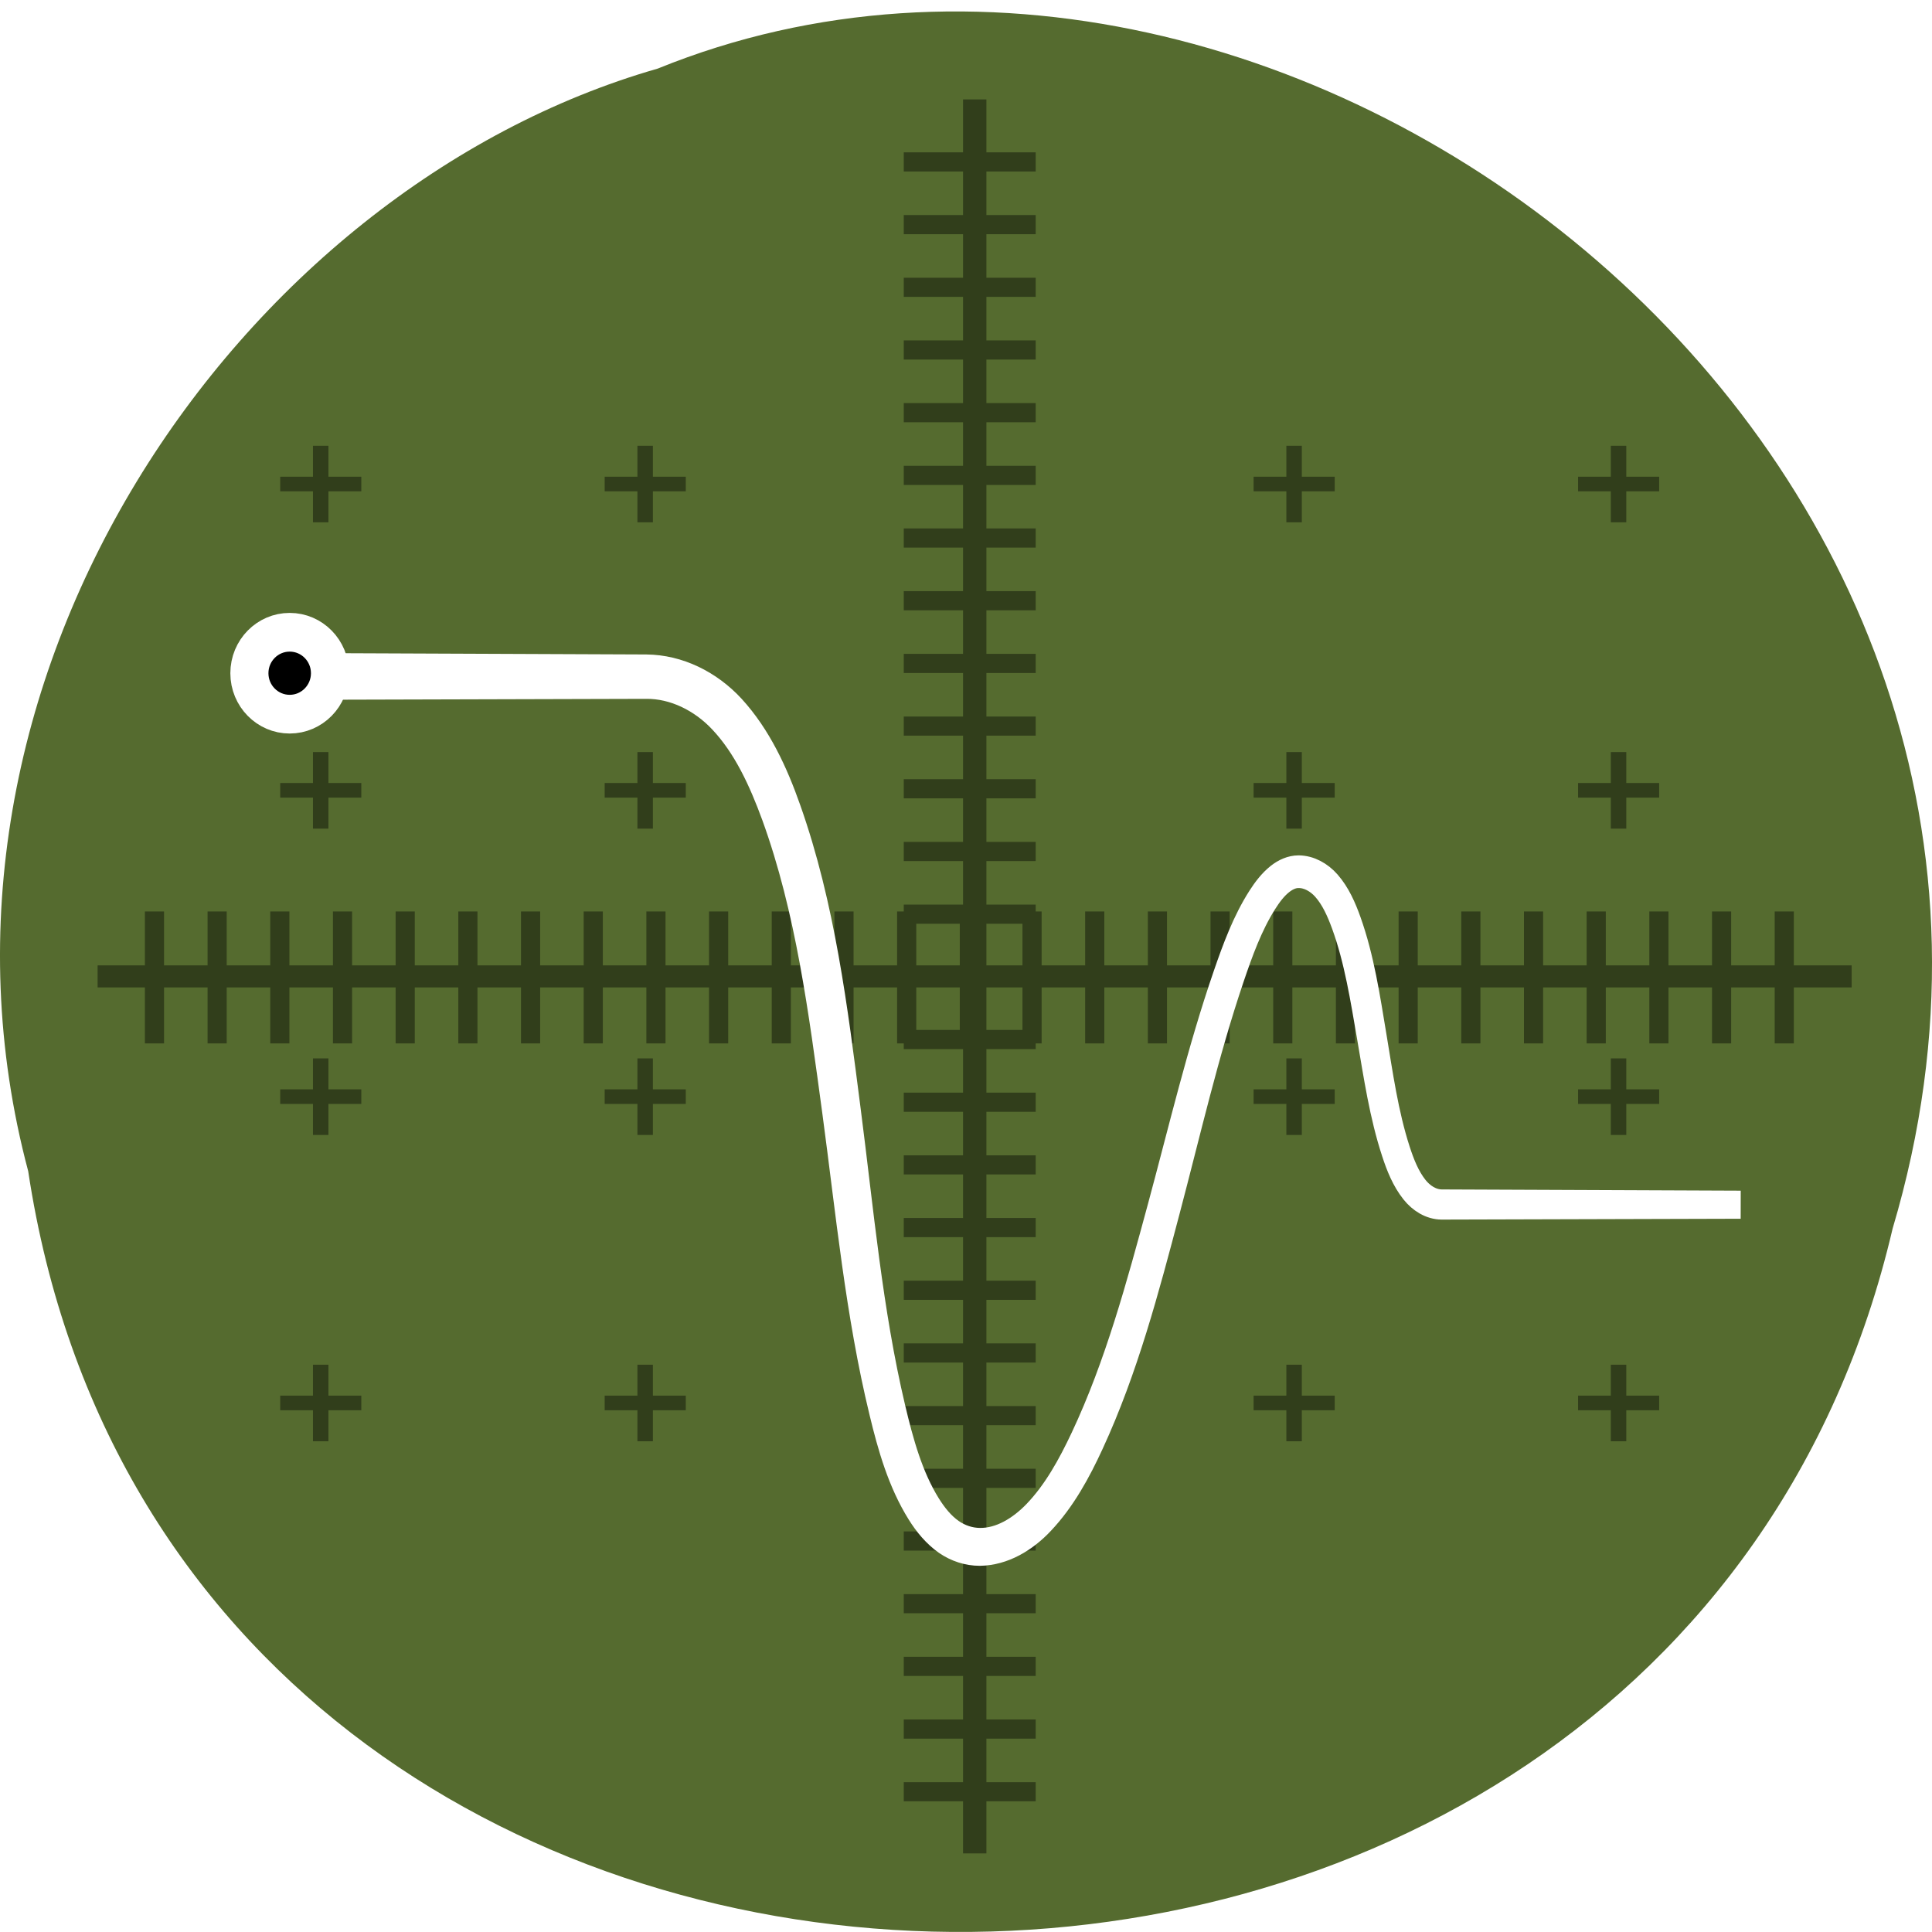 <svg xmlns="http://www.w3.org/2000/svg" xmlns:xlink="http://www.w3.org/1999/xlink" viewBox="0 0 256 256"><defs><path stroke-width="0.875" stroke="#000" d="m 462 80 v 4.173" id="1"/><path fill="none" stroke="#000" d="m 55.5 153 v 6" id="2"/><path fill="none" stroke="#000" d="m 71.5 153 v 6" id="3"/><path fill="none" stroke="#000" d="m 87.5 153 v 6" id="4"/><path fill="none" stroke="#000" d="m 103.5 153 v 6" id="5"/><path fill="none" stroke="#000" d="m 119.5 153 v 6" id="6"/><path fill="none" stroke="#000" d="m 135.5 153 v 6" id="7"/><path fill="none" stroke="#000" d="m 43.5 153 v 6" id="8"/><path fill="none" stroke="#000" d="m 51.5 153 v 6" id="9"/><path fill="none" stroke="#000" d="m 59.5 153 v 6" id="A"/><path fill="none" stroke="#000" d="m 67.5 153 v 6" id="B"/><path fill="none" stroke="#000" d="m 75.5 153 v 6" id="C"/><path fill="none" stroke="#000" d="m 83.5 153 v 6" id="D"/><path fill="none" stroke="#000" d="m 91.5 153 v 6" id="E"/><path fill="none" stroke="#000" d="m 99.5 153 v 6" id="F"/><path fill="none" stroke="#000" d="m 107.5 153 v 6" id="G"/><path fill="none" stroke="#000" d="m 115.5 153 v 6" id="H"/><path fill="none" stroke="#000" d="m 123.5 153 v 6" id="I"/><path fill="none" stroke="#000" d="m 131.5 153 v 6" id="J"/><path fill="none" stroke="#000" d="m 139.5 153 v 6" id="K"/><path fill="none" stroke="#000" d="m 147.5 153 v 6" id="L"/><clipPath><path d="m 115.03 44 c -72.65 0 -83.03 10.357 -83.03 82.938 v 58.13 c 0 10.166 0.218 19.07 0.768 26.938 3.376 48.3 19.79 56 82.26 56 h 73.938 c 62.47 0 78.887 -7.699 82.26 -56 c 0.55 -7.867 0.768 -16.772 0.768 -26.938 v -58.12 c 0 -72.58 -10.383 -82.938 -83.03 -82.938"/></clipPath><clipPath><circle fill="none" color="#000" transform="scale(-1 1)" r="55" cy="146" cx="213.84"/></clipPath><clipPath><path d="m 188.97 44 c 72.65 0 83.03 10.357 83.03 82.938 v 58.13 c 0 72.58 -10.383 82.938 -83.03 82.938 h -73.938 c -72.65 0 -83.03 -10.357 -83.03 -82.938 v -58.12 c 0 -72.58 10.383 -82.938 83.03 -82.938"/></clipPath><clipPath><circle fill="none" color="#000" transform="scale(-1 1)" r="55" cy="146" cx="213.84"/></clipPath><clipPath><circle fill="none" color="#000" transform="scale(-1 1)" r="55" cy="146" cx="213.84"/></clipPath><clipPath><path d="m 191.43 45.07 c 77.49 0 88.57 11.05 88.57 88.47 v 62 c 0 77.42 -11.07 88.47 -88.57 88.47 h -78.867 c -77.49 0 -88.57 -11.05 -88.57 -88.47 v -62 c 0 -77.42 11.07 -88.47 88.57 -88.47 z"/></clipPath><clipPath><path d="m 115.03 44 c -72.65 0 -83.03 10.357 -83.03 82.938 v 58.13 c 0 13.772 0.379 25.294 1.482 34.938 h 237.04 c 1.103 -9.644 1.482 -21.17 1.482 -34.938 v -58.12 c 0 -72.58 -10.383 -82.938 -83.03 -82.938"/></clipPath><clipPath><circle fill="none" color="#000" transform="scale(-1 1)" r="55" cy="146" cx="213.84"/></clipPath><clipPath><path d="m 115.03 44 c -72.65 0 -83.03 10.357 -83.03 82.938 v 58.13 c 0 72.58 10.383 82.938 83.03 82.938 h 36.969 v -224"/></clipPath><clipPath><rect rx="1" fill="#88b637" color="#000" opacity="0.82" height="512" width="512"/></clipPath><clipPath><path d="M 329.938,32 C 475.235,32 496,52.713 496,197.875 v 116.25 C 496,459.286 475.235,480 329.938,480 H 182.062 C 36.765,480 16,459.286 16,314.125 V 197.875 C 16,52.713 36.765,32 182.062,32 Z"/></clipPath><clipPath><path d="m 361.94 -212 c 145.3 0 166.06 20.713 166.06 165.88 v 116.25 c 0 145.16 -20.765 165.88 -166.06 165.88 h -147.87 c -145.3 0 -166.06 -20.714 -166.06 -165.87 v -116.25 c 0 -145.16 20.765 -165.87 166.06 -165.87"/></clipPath><clipPath><path d="m 111.94 84 c -12.582 0.145 -21.788 -0.286 -29.32 3.867 c -3.764 2.077 -6.752 5.575 -8.398 9.961 c -1.647 4.386 -2.227 9.596 -2.227 16.17 v 42 h 160 v -26 c 0 -6.576 -0.58 -11.786 -2.227 -16.17 -0.205 -0.546 -0.479 -1.04 -0.742 -1.543 -0.1 -0.185 -0.178 -0.381 -0.273 -0.566 -1.727 -3.388 -4.255 -6.145 -7.383 -7.871 c -7.529 -4.154 -16.735 -3.702 -29.32 -3.848 h -0.059 h -40.33 l -16.215 -16 h -23.492 z"/></clipPath><filter color-interpolation-filters="sRGB" height="3.01" y="-1.01" width="3.01" x="-1.01" id="0"><feGaussianBlur stdDeviation="3.352"/></filter></defs><path d="m 3.74 155.21 c 19.829 131.08 217.21 135.02 247.04 7.59 30.702 -103.16 -80.47 -187.51 -163.63 -153.71 -55.684 15.974 -100.67 81.34 -83.41 146.11 z" fill="#556b2f" color="#000"/><g transform="matrix(3.78 0 0 3.78 29.354 -872.89)" fill-opacity="0.978"><g transform="matrix(0.265 0 0 0.265 -12.276 225.3)" opacity="0.418" stroke="#000" fill-opacity="1" enable-background="new" stroke-width="3"><g transform="matrix(2.146 0 0 2.026 -55.36 -71.57)" stroke-width="1.439"><path shape-rendering="auto" solid-opacity="1" color-interpolation="sRGB" isolation="auto" color-rendering="auto" paint-order="normal" image-rendering="auto" vector-effect="none" color-interpolation-filters="linearRGB" solid-color="#000000" mix-blend-mode="normal" d="m 93.81 166.81 v -114.52" color="#000" stroke-width="1.439"/><g stroke-width="1.259"><g transform="matrix(0 1.09 -1.198 0 151.84 -426.18)"><use xlink:href="#1" transform="matrix(0 -0.91 1.099 0 371.79 502.51)" width="1" height="1"/><use xlink:href="#1" width="1" height="1"/></g><g transform="matrix(0 1.09 -1.198 0 171.84 -426.18)"><use xlink:href="#1" transform="matrix(0 -0.91 1.099 0 371.79 502.51)" width="1" height="1"/><use xlink:href="#1" width="1" height="1"/></g><g transform="matrix(0 1.09 -1.198 0 211.84 -426.18)"><use xlink:href="#1" transform="matrix(0 -0.91 1.099 0 371.79 502.51)" width="1" height="1"/><use xlink:href="#1" width="1" height="1"/></g><g transform="matrix(0 1.09 -1.198 0 231.84 -426.18)"><use xlink:href="#1" transform="matrix(0 -0.91 1.099 0 371.79 502.51)" width="1" height="1"/><use xlink:href="#1" width="1" height="1"/></g><g transform="matrix(0 1.09 -1.198 0 151.84 -406.18)"><use xlink:href="#1" transform="matrix(0 -0.91 1.099 0 371.79 502.51)" width="1" height="1"/><use xlink:href="#1" width="1" height="1"/></g><g transform="matrix(0 1.09 -1.198 0 171.84 -406.18)"><use xlink:href="#1" transform="matrix(0 -0.91 1.099 0 371.79 502.51)" width="1" height="1"/><use xlink:href="#1" width="1" height="1"/></g><g transform="matrix(0 1.09 -1.198 0 211.84 -406.18)"><use xlink:href="#1" transform="matrix(0 -0.91 1.099 0 371.79 502.51)" width="1" height="1"/><use xlink:href="#1" width="1" height="1"/></g><g transform="matrix(0 1.09 -1.198 0 231.84 -406.18)"><use xlink:href="#1" transform="matrix(0 -0.91 1.099 0 371.79 502.51)" width="1" height="1"/><use xlink:href="#1" width="1" height="1"/></g><g transform="matrix(0 1.09 -1.198 0 151.84 -386.18)"><use xlink:href="#1" transform="matrix(0 -0.91 1.099 0 371.79 502.51)" width="1" height="1"/><use xlink:href="#1" width="1" height="1"/></g><g transform="matrix(0 1.09 -1.198 0 171.84 -386.18)"><use xlink:href="#1" transform="matrix(0 -0.91 1.099 0 371.79 502.51)" width="1" height="1"/><use xlink:href="#1" width="1" height="1"/></g><g transform="matrix(0 1.09 -1.198 0 211.84 -386.18)"><use xlink:href="#1" transform="matrix(0 -0.91 1.099 0 371.79 502.51)" width="1" height="1"/><use xlink:href="#1" width="1" height="1"/></g><g transform="matrix(0 1.09 -1.198 0 231.84 -386.18)"><use xlink:href="#1" transform="matrix(0 -0.91 1.099 0 371.79 502.51)" width="1" height="1"/><use xlink:href="#1" width="1" height="1"/></g><g transform="matrix(0 1.09 -1.198 0 151.84 -366.18)"><use xlink:href="#1" transform="matrix(0 -0.91 1.099 0 371.79 502.51)" width="1" height="1"/><use xlink:href="#1" width="1" height="1"/></g><g transform="matrix(0 1.09 -1.198 0 171.84 -366.18)"><use xlink:href="#1" transform="matrix(0 -0.91 1.099 0 371.79 502.51)" width="1" height="1"/><use xlink:href="#1" width="1" height="1"/></g><g transform="matrix(0 1.09 -1.198 0 211.84 -366.18)"><use xlink:href="#1" transform="matrix(0 -0.91 1.099 0 371.79 502.51)" width="1" height="1"/><use xlink:href="#1" width="1" height="1"/></g><g transform="matrix(0 1.09 -1.198 0 231.84 -366.18)"><use xlink:href="#1" transform="matrix(0 -0.91 1.099 0 371.79 502.51)" width="1" height="1"/><use xlink:href="#1" width="1" height="1"/></g></g><path d="m 39.745 109.55 h 108.12" mix-blend-mode="normal" solid-color="#000000" color-interpolation-filters="linearRGB" vector-effect="none" image-rendering="auto" paint-order="normal" color-rendering="auto" isolation="auto" color-interpolation="sRGB" solid-opacity="1" shape-rendering="auto" color="#000" stroke-width="1.439"/></g><g transform="matrix(0 2.073 -2.909 0 599.1 -47.535)" stroke-width="1.222"><use xlink:href="#L" width="1" height="1" stroke-width="1.222"/><path d="m 143.5 153 v 6" stroke="#000" stroke-width="1.222" id="M"/><g stroke-width="1.222"><use xlink:href="#K" width="1" height="1"/><use xlink:href="#7" width="1" height="1"/><use xlink:href="#J" width="1" height="1"/></g><path d="m 127.5 153 v 6" stroke="#000" stroke-width="1.222" id="N"/><g stroke-width="1.222"><use xlink:href="#I" width="1" height="1"/><use xlink:href="#6" width="1" height="1"/><use xlink:href="#H" width="1" height="1"/></g><path d="m 111.5 153 v 6" stroke="#000" stroke-width="1.222" id="O"/><g stroke-width="1.222"><use xlink:href="#G" width="1" height="1"/><use xlink:href="#5" width="1" height="1"/><use xlink:href="#F" width="1" height="1"/></g><path d="m 95.5 153 v 6" stroke="#000" stroke-width="1.222" id="P"/><g stroke-width="1.222"><use xlink:href="#E" width="1" height="1"/><use xlink:href="#4" width="1" height="1"/><use xlink:href="#D" width="1" height="1"/></g><path d="m 79.5 153 v 6" stroke="#000" stroke-width="1.222" id="Q"/><g stroke-width="1.222"><use xlink:href="#C" width="1" height="1"/><use xlink:href="#3" width="1" height="1"/><use xlink:href="#B" width="1" height="1"/></g><path d="m 63.5 153 v 6" stroke="#000" stroke-width="1.222" id="R"/><g stroke-width="1.222"><use xlink:href="#A" width="1" height="1"/><use xlink:href="#2" width="1" height="1"/><use xlink:href="#9" width="1" height="1"/></g><path d="m 47.5 153 v 6" stroke="#000" stroke-width="1.222" id="S"/><use xlink:href="#8" width="1" height="1" stroke-width="1.222"/></g><g transform="matrix(-2.073 0 0 -2.909 343.22 604.32)" stroke-width="1.222"><use height="1" width="1" xlink:href="#L" stroke-width="1.222"/><use xlink:href="#M"/><g stroke-width="1.222"><use height="1" width="1" xlink:href="#K"/><use height="1" width="1" xlink:href="#7"/><use height="1" width="1" xlink:href="#J"/></g><use xlink:href="#N"/><g stroke-width="1.222"><use height="1" width="1" xlink:href="#I"/><use height="1" width="1" xlink:href="#6"/><use height="1" width="1" xlink:href="#H"/></g><use xlink:href="#O"/><g stroke-width="1.222"><use height="1" width="1" xlink:href="#G"/><use height="1" width="1" xlink:href="#5"/><use height="1" width="1" xlink:href="#F"/></g><use xlink:href="#P"/><g stroke-width="1.222"><use height="1" width="1" xlink:href="#E"/><use height="1" width="1" xlink:href="#4"/><use height="1" width="1" xlink:href="#D"/></g><use xlink:href="#Q"/><g stroke-width="1.222"><use height="1" width="1" xlink:href="#C"/><use height="1" width="1" xlink:href="#3"/><use height="1" width="1" xlink:href="#B"/></g><use xlink:href="#R"/><g stroke-width="1.222"><use height="1" width="1" xlink:href="#A"/><use height="1" width="1" xlink:href="#2"/><use height="1" width="1" xlink:href="#9"/></g><use xlink:href="#S"/><use height="1" width="1" xlink:href="#8" stroke-width="1.222"/></g></g><g transform="matrix(-0.926 0 0 0.984 54.21 8.231)" stroke="#fff" fill-opacity="0.978"><path shape-rendering="auto" solid-opacity="1" color-interpolation="sRGB" isolation="auto" color-rendering="auto" paint-order="normal" image-rendering="auto" vector-effect="none" color-interpolation-filters="linearRGB" solid-color="#000000" mix-blend-mode="normal" d="m 1.034 269.23 c 3.772 -0.015 7.544 -0.03 11.316 -0.044 0.391 -0.002 0.751 -0.223 1 -0.52 0.327 -0.39 0.525 -0.87 0.69 -1.349 0.452 -1.318 0.654 -2.706 0.897 -4.077 0.244 -1.376 0.461 -2.769 0.957 -4.079 0.184 -0.486 0.409 -0.969 0.766 -1.353 0.286 -0.308 0.686 -0.52 1.11 -0.523 0.274 0 0.536 0.113 0.753 0.274 0.28 0.209 0.502 0.484 0.696 0.77 0.567 0.837 0.94 1.787 1.286 2.731 0.992 2.705 1.688 5.506 2.483 8.269 0.81 2.812 1.621 5.64 2.923 8.244 0.49 0.978 1.047 1.934 1.817 2.685 0.58 0.563 1.326 0.996 2.107 0.986 0.379 -0.001 0.758 -0.12 1.075 -0.329 0.359 -0.235 0.648 -0.575 0.894 -0.944 0.68 -1.027 1.034 -2.247 1.343 -3.466 0.874 -3.473 1.207 -7.07 1.697 -10.636 0.492 -3.603 0.968 -7.268 2.263 -10.709 0.484 -1.294 1.114 -2.587 2.109 -3.608 0.847 -0.864 2.02 -1.414 3.248 -1.424 4.114 -0.016 8.227 -0.032 12.341 -0.048 0 0 0.403 -0.265 1.28 -0.265 0.717 0 0.857 0.255 0.863 0.515 0 0.137 0 0.088 0 0.038 -0.001 0.029 -0.003 0.057 -0.005 0.085 -0.036 0.366 -0.242 0.553 -0.826 0.553 -0.692 0 -1.311 -0.265 -1.311 -0.265 -4.114 -0.011 -8.227 -0.022 -12.341 -0.032 -1.053 -0.009 -2.095 0.477 -2.851 1.236 -0.923 0.92 -1.521 2.147 -2.01 3.405 -1.294 3.354 -1.785 6.982 -2.304 10.584 -0.51 3.555 -0.87 7.162 -1.775 10.669 -0.314 1.228 -0.694 2.485 -1.416 3.572 -0.262 0.396 -0.589 0.768 -1 1.04 -0.376 0.244 -0.82 0.379 -1.269 0.379 -0.906 -0.011 -1.727 -0.483 -2.339 -1.098 -0.804 -0.801 -1.375 -1.789 -1.862 -2.784 -1.3 -2.647 -2.098 -5.496 -2.888 -8.313 -0.779 -2.774 -1.455 -5.573 -2.425 -8.271 -0.34 -0.943 -0.7 -1.882 -1.248 -2.7 -0.188 -0.279 -0.394 -0.541 -0.651 -0.733 -0.195 -0.145 -0.423 -0.248 -0.651 -0.246 -0.369 -0.005 -0.732 0.188 -0.996 0.465 -0.338 0.356 -0.558 0.822 -0.744 1.299 -0.498 1.287 -0.723 2.672 -0.977 4.048 -0.251 1.367 -0.464 2.759 -0.928 4.086 -0.167 0.482 -0.374 0.97 -0.714 1.372 -0.261 0.31 -0.643 0.538 -1.062 0.541 -3.772 -0.01 -7.544 -0.02 -11.316 -0.03 z" color="#000"/><circle transform="matrix(0.265 0 0 0.265 0 232.67)" cx="211.57" cy="66.57" r="4" filter="url(#0)"/><circle r="1.058" cy="250.28" cx="55.977" transform="matrix(1.442 0 0 1.379 -24.757 -94.84)"/></g></g></svg>